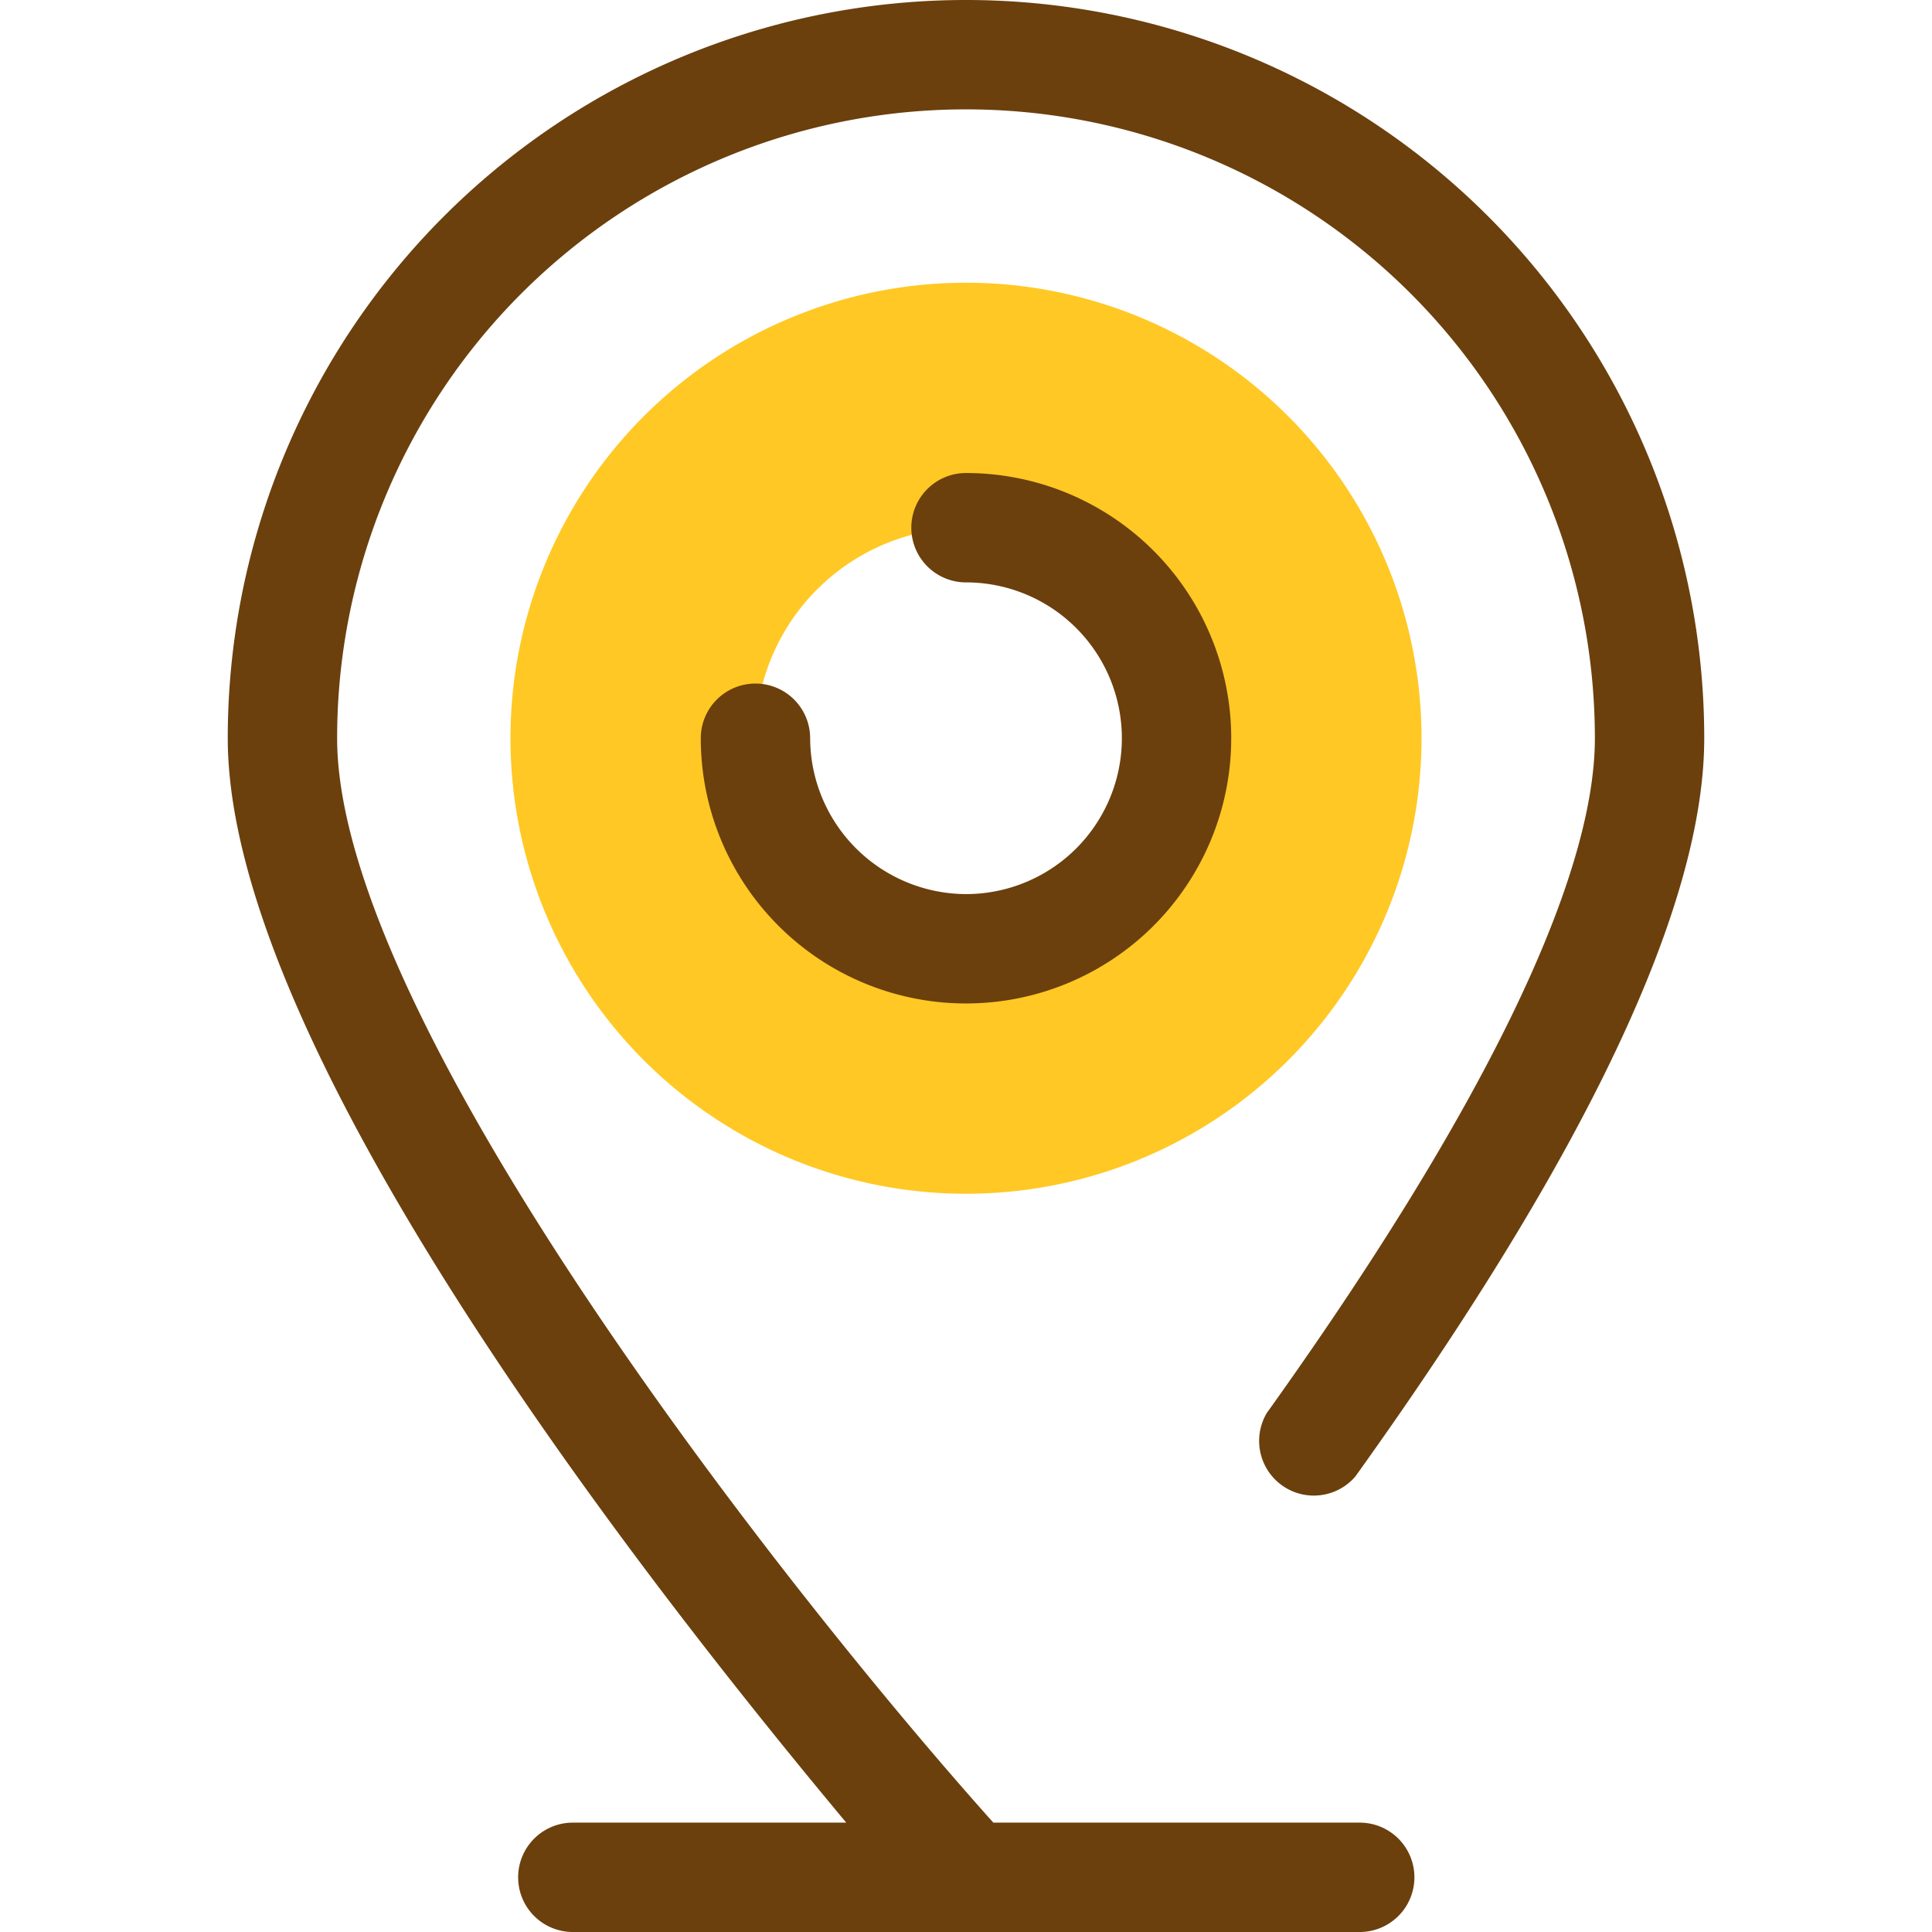 <?xml version="1.0" standalone="no"?><!DOCTYPE svg PUBLIC "-//W3C//DTD SVG 1.1//EN" "http://www.w3.org/Graphics/SVG/1.1/DTD/svg11.dtd"><svg t="1639634428869" class="icon" viewBox="0 0 1024 1024" version="1.1" xmlns="http://www.w3.org/2000/svg" p-id="8626" xmlns:xlink="http://www.w3.org/1999/xlink" width="200" height="200"><defs><style type="text/css"></style></defs><path d="M512 149.847a241.436 241.436 0 1 0 241.436 241.436 241.436 241.436 0 0 0-241.436-241.436z m0 353.023a111.588 111.588 0 1 1 111.588-111.588 111.878 111.878 0 0 1-111.588 111.588z" fill="#FFC824" p-id="8627"></path><path d="M720.684 966.032H526.492C421.28 848.648 178.686 542.288 178.686 391.282a333.314 333.314 0 0 1 666.629 0c0 75.358-60.286 198.829-173.903 357.661A28.984 28.984 0 0 0 718.365 782.564C840.967 611.56 903.282 479.973 903.282 391.282a391.282 391.282 0 0 0-782.564 0c0 168.396 231.871 459.684 327.808 574.75h-144.919a28.984 28.984 0 1 0 0 57.968H720.684a28.984 28.984 0 1 0 0-57.968z" fill="#6B400D" p-id="8628"></path><path d="M512 473.886a82.894 82.894 0 0 1-82.604-82.604 28.984 28.984 0 0 0-57.968 0 140.572 140.572 0 1 0 140.572-140.572 28.984 28.984 0 0 0 0 57.968 82.604 82.604 0 1 1 0 165.208z" fill="#6B400D" p-id="8629"></path></svg>